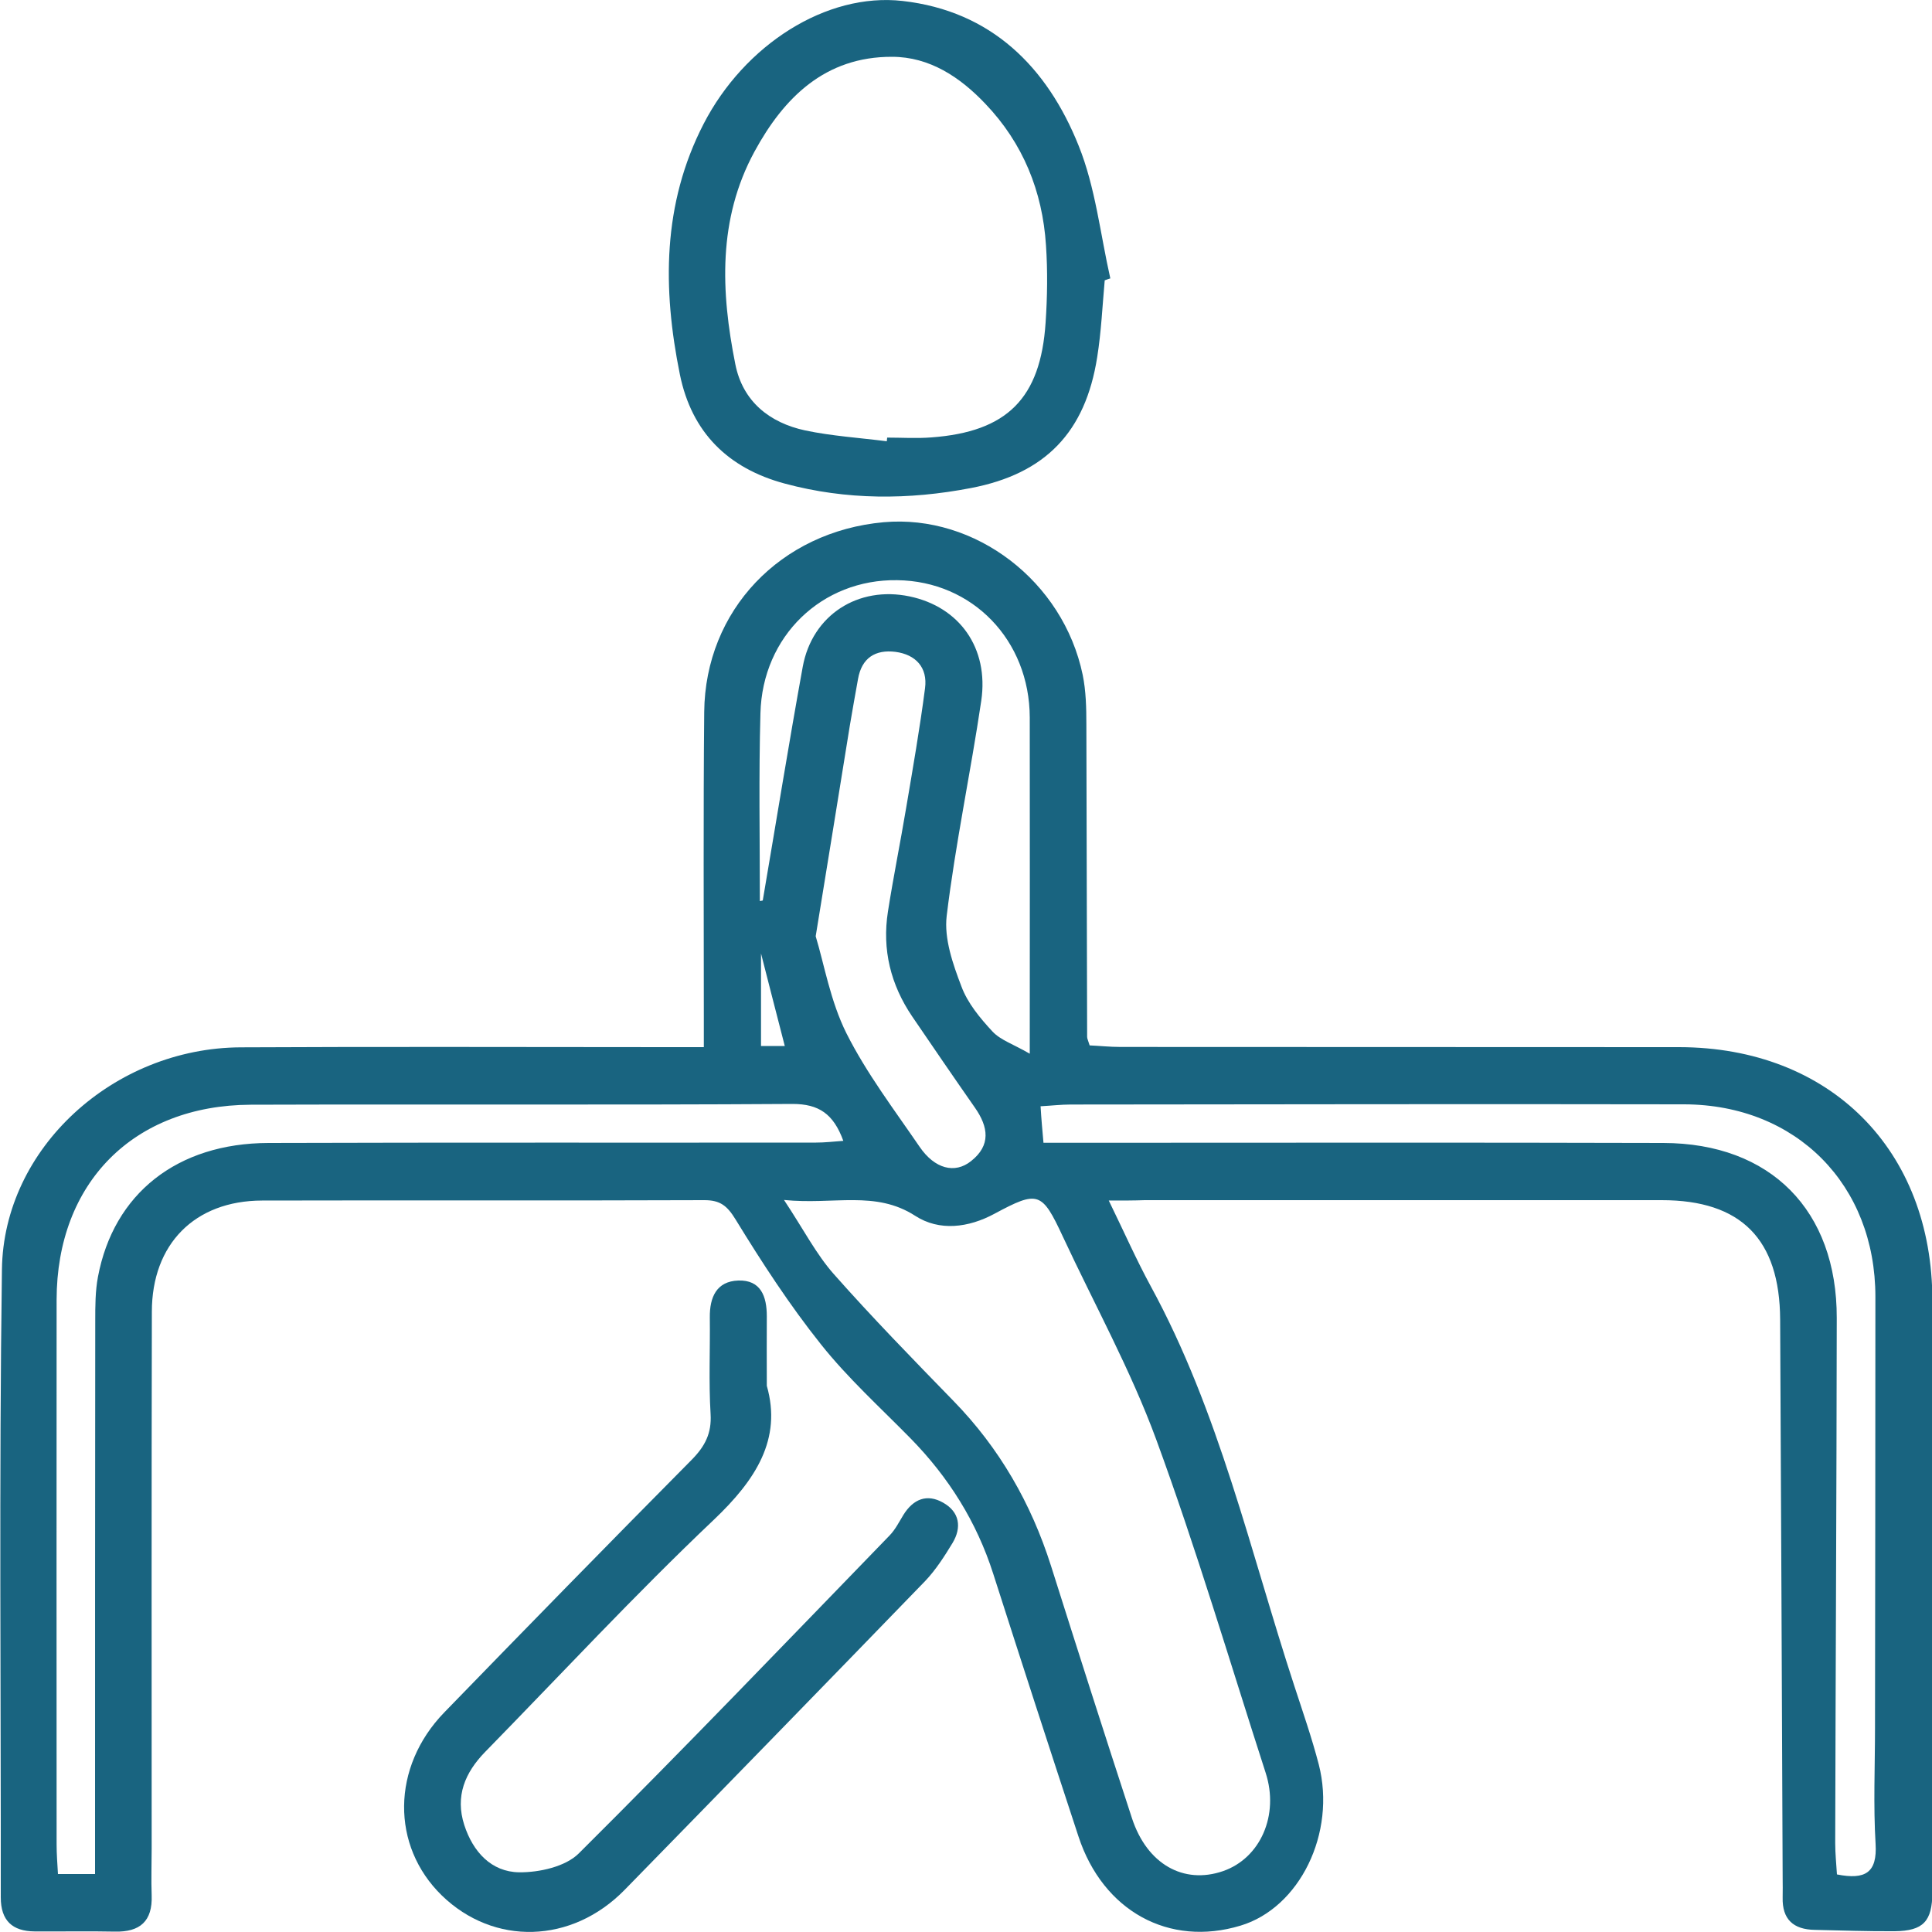 <?xml version="1.0" encoding="utf-8"?>
<!-- Generator: Adobe Illustrator 27.0.0, SVG Export Plug-In . SVG Version: 6.00 Build 0)  -->
<svg version="1.1" id="Capa_1" xmlns="http://www.w3.org/2000/svg" xmlns:xlink="http://www.w3.org/1999/xlink" x="0px" y="0px"
	 viewBox="0 0 100 100" style="enable-background:new 0 0 100 100;" xml:space="preserve">
<style type="text/css">
	.st0{fill:#196480;}
	.st1{fill-rule:evenodd;clip-rule:evenodd;fill:#196480;}
</style>
<g>
	<g>
		<path class="st0" d="M57.39,62.14c0.8,1.64,1.43,3.07,2.17,4.43c3.55,6.51,5.15,13.72,7.43,20.68c0.44,1.35,0.91,2.7,1.27,4.08
			c0.91,3.55-0.99,7.42-4.05,8.34c-3.7,1.12-7.12-0.75-8.39-4.62c-1.49-4.53-2.96-9.06-4.41-13.59c-0.86-2.69-2.31-5-4.28-7.01
			c-1.57-1.6-3.25-3.12-4.64-4.87c-1.62-2.03-3.05-4.23-4.41-6.45c-0.44-0.72-0.8-1.01-1.62-1.01c-7.63,0.03-15.27,0-22.9,0.02
			c-3.48,0.01-5.7,2.25-5.7,5.76c-0.02,9.26-0.01,18.51-0.01,27.77c0,0.81-0.03,1.62,0,2.43c0.05,1.34-0.6,1.91-1.91,1.88
			c-1.38-0.03-2.77,0-4.15-0.01c-1.15-0.01-1.75-0.56-1.75-1.76c0.01-10.83-0.09-21.67,0.06-32.5c0.08-6.29,5.79-11.47,12.36-11.5
			c7.4-0.04,14.79-0.01,22.19-0.01c0.52,0,1.04,0,1.78,0c0-0.59,0-1.09,0-1.6c0-5.25-0.03-10.5,0.02-15.75
			c0.05-5.26,3.95-9.34,9.29-9.82c4.74-0.42,9.29,3.05,10.3,7.9c0.17,0.83,0.19,1.71,0.19,2.56c0.02,5.39,0.02,10.78,0.04,16.18
			c0,0.09,0.05,0.18,0.13,0.44c0.49,0.02,1.04,0.08,1.59,0.08c9.64,0.01,19.28,0,28.92,0.01c7.81,0.01,13.11,5.31,13.11,13.13
			c0.01,7.4,0.01,14.79,0.01,22.19c0,2.81,0,5.62-0.01,8.43c-0.01,1.5-0.47,1.99-1.94,2.01c-1.38,0.01-2.76-0.04-4.15-0.07
			c-1.1-0.02-1.69-0.54-1.66-1.68c0.01-0.33,0-0.67,0-1c-0.04-9.64-0.08-19.27-0.13-28.91c-0.02-4.16-2.02-6.18-6.13-6.18
			c-8.92,0-17.85,0-26.77,0C58.7,62.14,58.19,62.14,57.39,62.14z M40.58,62.11c1.01,1.52,1.66,2.8,2.58,3.84
			c1.99,2.25,4.09,4.4,6.19,6.56c2.38,2.44,4.02,5.3,5.05,8.54c1.38,4.36,2.77,8.72,4.19,13.06c0.78,2.38,2.67,3.44,4.71,2.74
			c1.94-0.67,2.92-2.9,2.21-5.09c-1.86-5.76-3.58-11.57-5.66-17.24C58.52,70.9,56.64,67.5,55.01,64c-1.08-2.32-1.28-2.39-3.53-1.18
			c-1.35,0.73-2.86,0.92-4.11,0.11C45.31,61.6,43.17,62.37,40.58,62.11z M54.01,59.15c0.63,0,1.19,0,1.75,0
			c10.11,0,20.22-0.02,30.33,0.01c5.56,0.01,8.99,3.49,8.98,9.06c-0.01,9.06-0.06,18.12-0.08,27.18c0,0.55,0.06,1.11,0.09,1.62
			c1.47,0.29,2.09-0.09,2-1.58c-0.12-1.99-0.03-4-0.03-6c0.01-7.44,0.02-14.88,0.02-22.32c0-5.8-4.09-9.94-9.89-9.96
			c-10.59-0.02-21.18,0-31.76,0.01c-0.5,0-1.01,0.06-1.56,0.09C53.9,57.95,53.95,58.46,54.01,59.15z M4.92,97c0-0.69,0-1.2,0-1.72
			c0-8.97,0-17.94,0.01-26.91c0-0.76,0-1.54,0.14-2.28c0.81-4.31,4.1-6.92,8.83-6.93c9.45-0.03,18.89-0.01,28.34-0.02
			c0.44,0,0.88-0.05,1.41-0.09c-0.51-1.4-1.27-1.91-2.63-1.91c-9.35,0.06-18.7,0.01-28.05,0.04C6.9,57.21,2.94,61.23,2.93,67.27
			c-0.01,9.4,0,18.8,0,28.2c0,0.5,0.04,1,0.07,1.53C3.68,97,4.2,97,4.92,97z M42.22,48.46c0.44,1.45,0.76,3.36,1.59,5.02
			c1.04,2.07,2.47,3.95,3.79,5.88c0.78,1.14,1.82,1.41,2.66,0.74c1.04-0.82,0.9-1.77,0.2-2.77c-1.09-1.56-2.17-3.14-3.24-4.71
			c-1.12-1.65-1.57-3.47-1.26-5.44c0.28-1.79,0.64-3.56,0.94-5.35c0.35-2.07,0.71-4.13,0.98-6.21c0.14-1.07-0.48-1.74-1.53-1.88
			c-1.04-0.13-1.75,0.31-1.94,1.41c-0.14,0.8-0.29,1.59-0.42,2.39C43.43,41.04,42.86,44.51,42.22,48.46z M39.33,46.64
			c0.05-0.01,0.1-0.02,0.15-0.03c0.69-4.04,1.34-8.08,2.07-12.1c0.49-2.68,2.87-4.2,5.53-3.64c2.58,0.54,4.11,2.67,3.71,5.4
			c-0.55,3.72-1.34,7.41-1.79,11.14c-0.14,1.17,0.32,2.49,0.76,3.64c0.32,0.87,0.97,1.65,1.61,2.34c0.42,0.45,1.09,0.66,1.93,1.15
			c0-6.16,0.01-11.78,0-17.4c-0.01-4.01-2.97-7.06-6.86-7.11c-3.89-0.06-6.98,2.89-7.08,6.89C39.27,40.16,39.33,43.4,39.33,46.64z
			 M40.62,54.14c-0.45-1.76-0.88-3.4-1.23-4.79c0,1.4,0,3.06,0,4.79C39.82,54.14,40.18,54.14,40.62,54.14z"/>
		<path class="st0" d="M39.69,71.73c0.79,2.76-0.57,4.87-2.75,6.94c-4.08,3.87-7.91,8-11.84,12.02c-1.03,1.06-1.55,2.28-1.07,3.77
			c0.45,1.39,1.4,2.43,2.84,2.45c1.04,0.01,2.4-0.29,3.09-0.98c5.44-5.41,10.75-10.95,16.09-16.46c0.29-0.3,0.49-0.7,0.71-1.06
			c0.51-0.82,1.22-1.11,2.06-0.63c0.85,0.48,0.97,1.28,0.48,2.09c-0.42,0.69-0.86,1.38-1.41,1.96
			c-5.17,5.34-10.36,10.67-15.56,15.99c-2.74,2.8-6.77,2.9-9.46,0.29c-2.64-2.57-2.61-6.65,0.12-9.47
			c4.25-4.38,8.51-8.74,12.81-13.08c0.69-0.7,1.04-1.37,0.98-2.37c-0.1-1.66-0.02-3.34-0.04-5.01c-0.01-1.04,0.35-1.86,1.47-1.9
			c1.17-0.04,1.48,0.82,1.48,1.85C39.68,69.23,39.69,70.33,39.69,71.73z"/>
		<path class="st0" d="M57.18,14.51c-0.12,1.33-0.18,2.67-0.39,3.98c-0.61,3.88-2.68,6.03-6.53,6.77c-3.22,0.62-6.45,0.63-9.64-0.23
			c-2.94-0.79-4.82-2.65-5.43-5.65c-0.9-4.44-0.91-8.82,1.23-12.97c2.11-4.09,6.35-6.81,10.3-6.36c4.59,0.52,7.48,3.42,9.11,7.49
			c0.87,2.16,1.12,4.57,1.64,6.87C57.38,14.44,57.28,14.47,57.18,14.51z M45.9,22.84c0.01-0.06,0.01-0.13,0.02-0.19
			c0.76,0,1.53,0.05,2.29-0.01c3.92-0.29,5.65-2.02,5.91-5.94c0.09-1.33,0.11-2.67,0.02-4c-0.18-2.8-1.19-5.29-3.14-7.33
			C49.7,4,48.12,2.94,46.17,2.94c-3.46-0.01-5.6,2.11-7.12,4.91c-1.9,3.5-1.74,7.25-0.99,11c0.38,1.92,1.76,3.03,3.62,3.43
			C43.06,22.57,44.49,22.66,45.9,22.84z"/>
	</g>
</g>
</svg>
